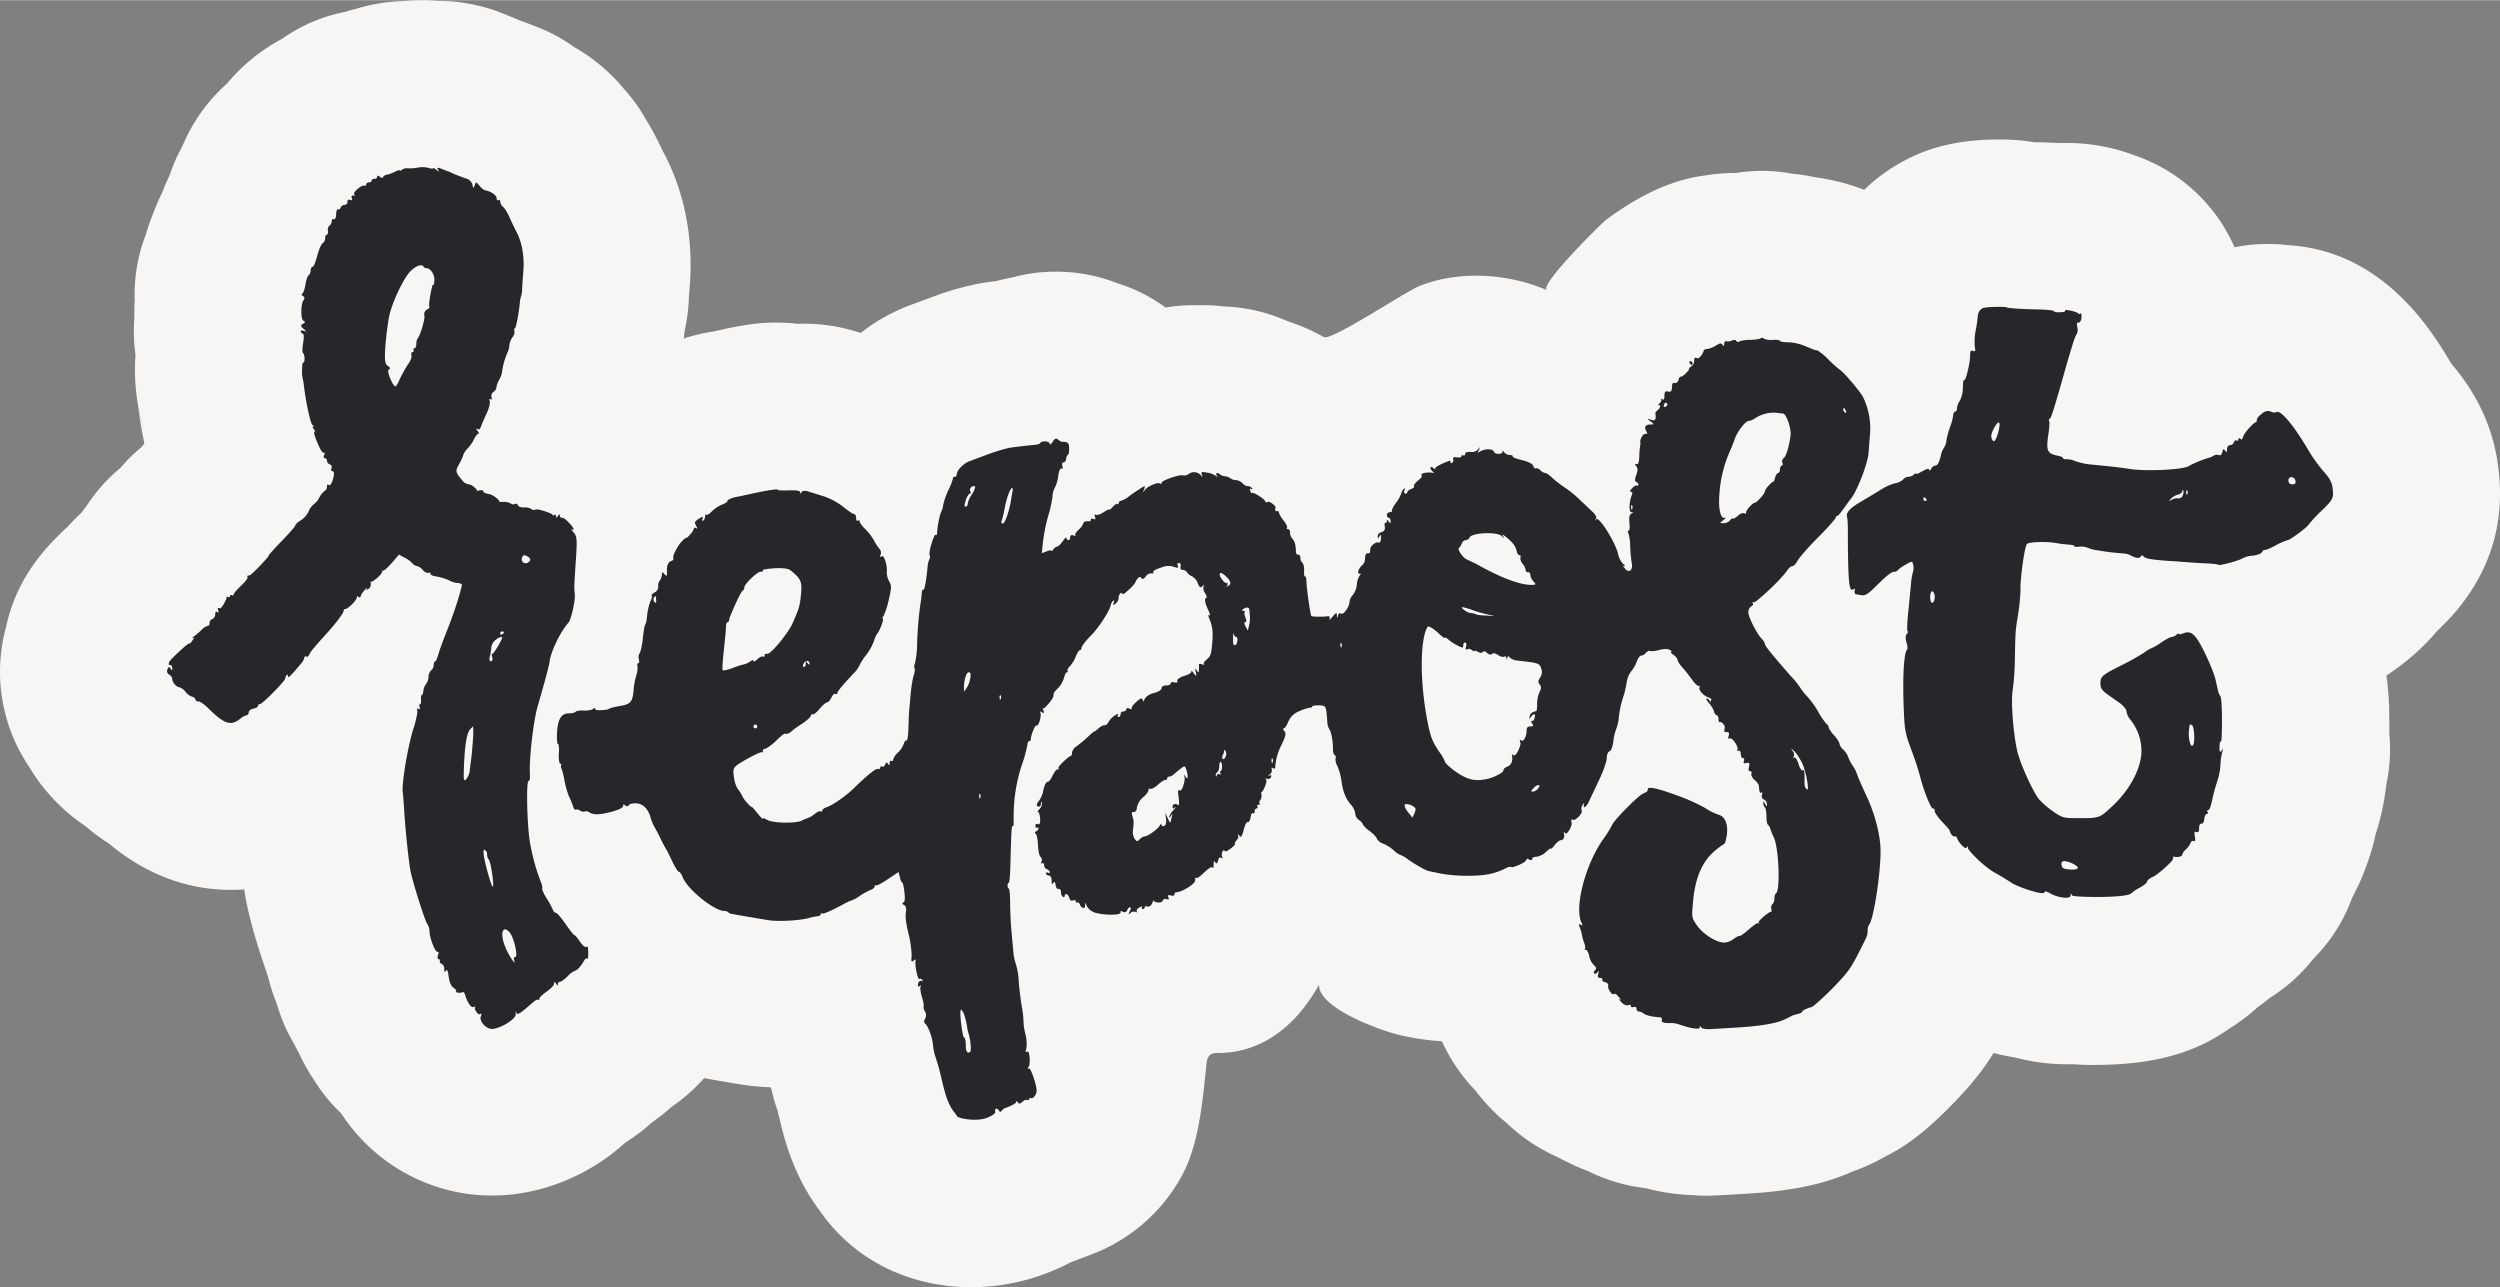 <svg xmlns="http://www.w3.org/2000/svg" width="1066.5" height="549.2" viewBox="0.001 -0.002 1066.441 549.002" style=""><rect x="0.001" y="-0.002" width="1066.441" height="549.002" fill="#808080" stroke="none"/><g><title>sm46_273036946</title><g data-name="Layer 2"><path d="M1066.4 208.1c-.6-20.2-7.4-37.5-20.7-53-8-13.5-28.8-48.3-69.8-50.6a60.6 60.6 0 0 0-8.5-.5 68.7 68.7 0 0 0-14.2 1.4 71.9 71.9 0 0 0-42.6-39.2 81.5 81.5 0 0 0-28.9-5.3h-4.2l-6.6-.3h-3.1l-4.7-.7c-3.2-.3-6.5-.5-10.1-.5-20.3 0-32.1 4.7-39.2 8.3a74.7 74.7 0 0 0-18.6 13.2 89.3 89.3 0 0 0-21.1-5.4 78.3 78.3 0 0 0-9.7-1.5 68.5 68.5 0 0 0-12.8-1.2 69.2 69.2 0 0 0-11.1.9h-.7a77.8 77.8 0 0 0-12.7 1.1c-15.4 2-29.1 9.5-41.5 18.5-2.5 1.8-29.5 28.7-25.7 30.4-16.6-7.2-37.8-8.6-54.8-1.6-5.6 2.3-37.1 23.2-40.2 21.6h-.2a80.2 80.2 0 0 0-14.7-6.5l-1.8-.7a72.6 72.6 0 0 0-26.6-5.9 67.8 67.8 0 0 0-8.4-.5h-3.8a70.9 70.9 0 0 0-12.2 1 68.7 68.7 0 0 0-20.4-10.3 71.5 71.5 0 0 0-26.3-5 69.8 69.8 0 0 0-18.8 2.5c-2.1.4-4.2.8-6.3 1.4l-6.8 1a121.1 121.1 0 0 0-21.4 6.1l-7.9 2.9a79.2 79.2 0 0 0-22.1 12.2l-1.5-.4a75.3 75.3 0 0 0-22.4-3.5h-3.5a81.1 81.1 0 0 0-8.6-.5c-8.2 0-15.3 1.2-26.3 3.7l-1.8.3a82.5 82.5 0 0 0-11.4 2.8c.1-1.2.3-2.4.4-3.5a76.8 76.8 0 0 0 1.8-15c.1-.8.2-2 .3-3.5 1.7-20.4-2.1-40.1-10.9-56.9a25.9 25.9 0 0 1-1.3-2.5 101.9 101.9 0 0 0-6.4-11.9 70 70 0 0 0-9.3-13 76.5 76.5 0 0 0-21.2-17.9 71.7 71.7 0 0 0-17.4-9.2q-3.1-1.3-6.3-2.4c-1.7-.8-3.3-1.4-4.9-2l-.4-.2a75.1 75.1 0 0 0-29.1-6q-3.3-.3-6.6-.3a81.2 81.2 0 0 0-8.6.4 74.1 74.1 0 0 0-20 3.3 33.1 33.1 0 0 0-4.2 1.2 70 70 0 0 0-27.3 11.6 78 78 0 0 0-23.4 19 73.8 73.8 0 0 0-18.6 25.6l-.8 1.8a64.6 64.6 0 0 0-5 11.4c-1.1 2.4-2.2 4.9-3.2 7.5a91 91 0 0 0-3.7 8.5 92.2 92.2 0 0 0-3.4 9.7 71.4 71.4 0 0 0-4.8 25.2 16.2 16.2 0 0 0 .1 2.2c-.2 2.6-.2 5-.2 7.2v.7c0 .6-.1 1.2-.1 1.8s-.1 2.8-.1 4.2a65.9 65.9 0 0 0 .7 9.9 88.4 88.4 0 0 0 3.9 33.1 73.2 73.2 0 0 1-2.8-10.8c.7 5.3 1.7 10.8 2.7 15.6l-1.4 1.7a65.7 65.7 0 0 0-8.8 8.7 71 71 0 0 0-10.5 10.7c-1.2 1.6-2.4 3.1-3.5 4.8s-1.9 2.5-2.8 3.8a66.7 66.7 0 0 0-5.9 6c-.9.7-1.6 1.5-2.2 2-9 8.7-19.7 21.1-23.9 40.5a72.2 72.2 0 0 0 9.9 59.8 72.5 72.5 0 0 0 8.8 12A74.8 74.8 0 0 0 36 352l.8.6a74.4 74.4 0 0 0 9.6 7.1c10.1 8.5 27.7 19.8 52 19.8 1.8 0 3.7 0 5.8-.2.3 1.8.5 3.5.8 4.9s1.5 8.2 5.8 21.8c1.1 3.3 2.2 6.7 3.5 10.4a86.7 86.7 0 0 0 3.6 11.3l.3.8a71.9 71.9 0 0 0 7.2 16.6c.6 1.2 1.2 2.4 1.9 3.6a79.5 79.5 0 0 0 6.6 11.8 68.8 68.8 0 0 0 11.5 14.2l.5.7a77 77 0 0 0 52.2 33.6 78.5 78.5 0 0 0 11.9.9c20.3 0 40.9-8.3 56.2-22.1l1-.8a73.1 73.1 0 0 0 10.8-8.2 79.6 79.6 0 0 0 7.3-5.7l1-.9a74.4 74.4 0 0 0 14-12.3h.8c2.6.6 6.5 1.2 9.4 1.7l4.2.7a100.5 100.5 0 0 0 14 1.4l.4.9a70.1 70.1 0 0 0 2.6 9.1 28.3 28.3 0 0 0 .7 2.8c2.5 11.1 6.7 25.6 17 39.5l.3.4c14.3 20.7 37.8 32.6 64.6 32.6a89.7 89.7 0 0 0 35.2-7.2 79.4 79.4 0 0 0 7.2-3.4l6.6-2.5 2.1-.8a73.4 73.4 0 0 0 39-34.1c7.2-13.4 8.7-32.5 10.3-47.4a6.3 6.3 0 0 1 1.3-3.6 6 6 0 0 1 3.9-.9c19.6-.2 33.8-12.9 42.8-29.2-.6 9.8 25.5 19.5 35 21.7a110.5 110.5 0 0 0 17.4 2.5 74.3 74.3 0 0 0 14.2 20.9 79.8 79.8 0 0 0 13.3 13.9 76.5 76.5 0 0 0 21.8 14.6c1.6.9 3.3 1.7 5 2.5a73.2 73.2 0 0 0 8.1 3.5 73.7 73.7 0 0 0 24.7 7.3 86.1 86.1 0 0 0 19.6 2.9c2.3.2 4.5.3 6.9.3l6.8-.3 9.9-.6c18.7-1.1 32.8-4 45-9.5a81.2 81.2 0 0 0 13.7-6.3c9.7-4.7 18.8-12 29.7-23.3 7.7-8.1 12.4-14 16.6-20.9a93.7 93.7 0 0 0 9.2 1.9 83.8 83.8 0 0 0 21.6 2.9h3.3q3.9.3 8.1.3c17.7 0 39.4-2 57.9-15.2a83.6 83.6 0 0 0 12.4-9.3c1.7-1.2 3.4-2.5 5.2-4a73.3 73.3 0 0 0 18.5-16.5c1.6-1.7 3.2-3.4 4.7-5.2a70.9 70.9 0 0 0 12-21c.4-.8.9-1.6 1.2-2.4a77.3 77.3 0 0 0 4.7-10.7 94.5 94.5 0 0 0 4.2-14.2 106.6 106.6 0 0 0 4.6-21.5 70.2 70.2 0 0 0 1.2-21.6c.1-2.8 0-5.4 0-7.6a126.7 126.7 0 0 0-1.2-16.9c2.3-1.5 4.1-2.9 5.5-3.9a95.9 95.9 0 0 0 16.1-15.1.8.8 0 0 0 .4-.4c6.8-6.5 27.5-26.7 26.4-60.6zM335.8 374.9h-1.1V369c.6-1.6 1.1-3.1 1.6-4.7 2.5.7 5.1 1.3 7.6 1.8a75.5 75.5 0 0 0-8.1 8.8zm102.8-70l-1.5 1.4-.7-.6 1.5-3.2.4-.8 1.7-.2c-.5 1.1-.9 2.3-1.4 3.4zm1.6-3.8l-1.7.2.9-1.7.7.7a6.4 6.4 0 0 1 .2.7.1.1 0 0 0-.1.1zm1.3-93.6a16.3 16.3 0 0 0-1.1-2.3 71 71 0 0 0-4.6-8.6l6-3.6a70.2 70.2 0 0 0-.3 14.5zm3 49.6h-.6c.2-.9.5-1.8.7-2.7v-.2a26.4 26.4 0 0 0-.1 2.9zm2-12.6a2.2 2.2 0 0 0 .1-.8h.2zm.3-1.2h-.2a2.8 2.8 0 0 0 .1-.9l.4-.2zm73-8.7c0-1.2 0-2.4-.1-3.5.1 1.2.3 2.5.5 3.7zm90.5 112zm4.4 7.6a50.2 50.2 0 0 0-3.8 6.3l-2.8-2.2a64.1 64.1 0 0 0 3.2-7.8l2.8-3 1.1.2 3.3.7h.1z" fill="#f7f6f4"></path><g fill="#27272b"><path d="M178.3 71.4a18 18 0 0 1-4.3.3 3.6 3.6 0 0 0-2.5.6c-.6.5-1 .6-1 .3s-.9 0-1.8.5a21.1 21.1 0 0 1-3.4 1.3 2.6 2.6 0 0 0-1.9 1c-.2.6-.6.5-1.4-.1s-1.1-.6-1.1 0-.5.9-1.2.9-1.2.3-1.2.8-.5.7-1.2.7a1.1 1.1 0 0 0-1.1.9c0 .5-.5.7-1.2.5s-4.7 2.9-3.9 3.7.1.5-.5.5-.8.5-.5 1.2.1 1-.7.7-1.2 0-1.2.8a1.2 1.2 0 0 1-1.2 1.3 1.9 1.9 0 0 0-1.7 1.2c-.2.6-.8 1-1.1.7s-.8.7-.8 2-.3 2.4-1 2.2-.9.4-.9 1a2.4 2.4 0 0 1-1 1.8 2.3 2.3 0 0 0-.6 2.2c.1.9-.1 1.6-.5 1.6s-.7.7-.7 1.5a2.6 2.6 0 0 1-1.1 2.2c-.6.4-1.6 2.8-2.3 5.4s-1.5 4.7-1.9 4.6-.8.6-.9 1.6a2.9 2.9 0 0 1-.9 2.1c-.4.3-1 2-1.3 3.9s-.9 3.6-1.3 3.8-.4.7.2 1.1a1 1 0 0 1 .3 1.7c-1.2 1.5-1.3 8.1-.1 8.8s.6.9-.3 1.4-.9 1 .4 2.1 1.3 1.3.2.9-1.4-.2-1.4.2a1.1 1.1 0 0 0 .8.9c.6.2.6 1.6.2 4.1s-.4 4 0 4.2a3.9 3.9 0 0 1 .6 2.4c0 1.1-.2 1.8-.6 1.6s-.7 5.3-.2 6.7a24.9 24.9 0 0 1 .5 2.9c1 8.3 2.9 16.6 3.7 17.1s.7.6.3.6-.3.5.3 1.2.5 1.2.1 1.4 2.8 8.6 3.9 8.6.5.5.3 1.2-.1 1.2.4 1.2.9.4.9 1.1a1.7 1.7 0 0 0 1.2 1.5 1.2 1.2 0 0 1 .7 1.7c-.3.7-.1 1.2.4 1.2s.8.8.6 1.8c-.5 2.8-1.4 4.6-2.2 4.1s-.7.2-.7.8a2.3 2.3 0 0 1-1.1 1.8 8.4 8.4 0 0 0-2.1 2.6 8.3 8.3 0 0 1-2.4 3 7.4 7.4 0 0 0-2.3 3.2 9.6 9.6 0 0 1-3.3 3.7c-1.3.7-2.3 1.7-2.3 2.1s-2.7 3.5-5.9 6.8-5.7 6-5.5 6.2-7.3 8.4-8.3 8.4-.9.3-.7.7-1 2-2.7 3.6-3.2 3.3-3.2 3.7-.3.7-.8.4a.5.5 0 0 0-.8.4c0 .4-.3.6-.7.4s-.8-.3-.7.1-2.1 5.1-3 4.7-.9.1-.6.9.2 1.1-.4.7-.9 0-.9 1a2.2 2.2 0 0 1-1.2 2 1.7 1.7 0 0 0-1.2 1.6c0 .8-.3 1.3-.8 1.3a6.1 6.1 0 0 0-2.7 1.8 35.4 35.4 0 0 1-3.3 2.8c-.8.5-1.1.8-.5.5s.9-.2 0 1.1-1.2 1.5-1.5 1.3-8.2 6.9-8.5 8.1.2 1.1.6 1.1.8.6.8 1.4-.1 1.2-.7.2-.9-.9-1.4.3a1.7 1.7 0 0 0 .8 2.2 2.7 2.7 0 0 1 1.3 1.9c0 1.4 1.8 3.5 3.1 3.5a5.6 5.6 0 0 1 2.6 2 6.2 6.2 0 0 0 2.7 2 1.8 1.8 0 0 1 1.5 1.2c.2.7.8 1 1.2.8s2.4 1.1 4.3 3c6.8 6.7 9.5 7.6 13.5 4.5a6.9 6.9 0 0 1 2.8-1.6c.5 0 .9-.5.9-1.2s.9-1.4 2-1.6 2-.8 2-1.2a.6.6 0 0 1 .7-.7c1.1 0 10.7-9.7 10.9-11s1.1-2.3 1.1-1 1.5-.4 5.7-5.4a6 6 0 0 0 1.4-2.6c0-.4.4-.6.8-.3s1-.2 1.3-1 1.4-2.3 7.1-8.6c3.9-4.2 7.5-9 7.5-9.9a.7.7 0 0 1 .8-.8c1 0 4.8-3.8 4.8-4.8s.3-.6.8-.3.8.2.8-.2a7.3 7.3 0 0 1 1.6-2.6c1-1.1 1.4-1.5 1.1-.8s-.5 1 .7.1a2.4 2.4 0 0 0 1-2.3c-.3-.6-.2-.9.2-.7s4.9-3.3 4.6-4.5-.1-.6.1-.2 2-1 3.8-3.1l3.3-3.8 2.4 1.3a11.3 11.3 0 0 1 3.3 2.4 3.3 3.3 0 0 0 2.1 1.2 5.1 5.1 0 0 1 2.4 1.7 3.1 3.1 0 0 0 2.6 1.2c.5-.3.8-.1.6.3s.8 1 2.5 1.2a25.4 25.4 0 0 1 5.3 1.6 9.8 9.8 0 0 0 3.7 1.2c.8 0 1.7.3 1.9.7s-2.2 9.3-6.2 19.3c-1.5 3.8-3.2 8.3-3.7 10.1s-1.1 3.3-1.4 3.3-.7.7-.7 1.7a3.2 3.2 0 0 1-1.2 2.3 3.8 3.8 0 0 0-1 2.7 6.1 6.1 0 0 1-1.1 3.1 5.4 5.4 0 0 0-1.1 2.8c-.1 1-.3 1.7-.6 1.7s-.5.9-.4 2-.1 2-.4 2-.5.5-.2 1.3.1 1.1-.5.7-.7-.1-.5.6-.4 3.9-1.5 7.4c-2.4 7.2-5.2 23.7-4.7 27.5.2 1.4.4 4.7.6 7.4.4 7.5 1.9 21.9 2.7 26.2s6.3 21.9 7.3 22.9a5.2 5.2 0 0 1 .8 2.8c0 2.6 2.3 8.8 3.3 8.8s.5.8.3 1.6-.2 1.6.3 1.6.7.3.5.7a1 1 0 0 0 .7 1.2 2.3 2.3 0 0 1 1.2 2.3c0 1.3.2 1.5.7.7s.9.1 1.2 2.6 1.2 4.1 2.1 4.7 1.4 1.3 1 1.6 1.6.8 2.7.3 1.1 1.4 2 3.3 1.9 3.3 2.7 3 1-.2.7.3 1.2 3.3 2.2 2.7.5.3.2 1.4 1.4 4.4 4.4 4.9 11.3-4.2 10.6-6.6c-.3-.9-.2-1 .3-.2s.9.9 6.7-4.2c1.2-1.1 2.3-1.7 2.6-1.4s.5 0 .5-.5 1.4-1.8 3.1-3 3.2-2.7 3.2-3.4.1-1.1.8 0 .8.8.8.2a.9.9 0 0 1 .9-1c.5 0 1.9-1 3.1-2.2a9.8 9.8 0 0 1 3.1-2.4c1.1-.3 2.4-1.6 3.7-3.8s1.3-1.5 1.7-1.4.6-1.2.3-4.8c-.1-.4-.4-.4-.8-.2s-1.6-.8-2.6-2.3-2.1-2.8-2.4-2.8-2-2.2-3.8-4.8-3.6-4.7-4.1-4.7-1-.6-1.3-1.4a39.2 39.2 0 0 0-2.7-4.9c-1.2-1.9-2-3.8-1.8-4.2s-.2-1.8-.8-3.2a88.6 88.6 0 0 1-4.5-16.8c-1.1-6.6-1.6-25-.6-25.6s.6-2.3.6-4.6c-.1-6.8 1.6-21.2 3.3-27.2 2.9-10 4.9-17.4 5.1-19 .5-4.5 4.7-13.1 8.1-16.9 1.1-1.2 3-9.4 2.7-12.1s-.3-3 .3-12.3c.8-11.4.7-12.3-.9-14.2s-1-1.3-.4-1 1-.4-1.3-2.8-2.7-2.3-3.2-2.3a.9.9 0 0 1-.9-1c0-.7-.3-.6-.8.2s-.8.9-.8.2-.4-.9-.8-.6-.8.2-.8-.2-6.3-2.7-7.2-2.1a1.6 1.6 0 0 1-1.8-.3 5.3 5.3 0 0 0-3.1-.6c-1.2 0-2.4-.4-2.6-1a.8.8 0 0 0-1.2-.5 1.7 1.7 0 0 1-1.8-.2 6.2 6.2 0 0 0-3.1-.7c-1.2.1-2 0-1.8-.2s-2-2.6-4.3-3.1-2.5-.8-2.5-1.2-.7-.6-1.6-.4-1.5.3-1.2 0-2.1-2.6-3.6-2.6a4.3 4.3 0 0 1-2.4-1.4c-3.3-4.1-3.3-4-1.4-7.5a19.6 19.6 0 0 0 1.8-4.1 9.3 9.3 0 0 1 1.8-2.4 16.6 16.6 0 0 0 2.7-4c.6-1.2 1.3-2.1 1.7-2.1s.3-.6-.3-1.3-.8-1.2-.1-.8 1.2.1 1.5-.8 1.3-3.3 2.4-5.6 1.7-4.8 1.4-5.5-.2-1.1.4-.8.7.1.4-.7a2.1 2.1 0 0 1 .8-2.4c.7-.5 1.3-1.3 1.2-1.7a9.5 9.5 0 0 1 1.1-3.2 10.3 10.3 0 0 0 1.4-3.9 30.5 30.5 0 0 1 2.5-8.5 8.8 8.8 0 0 0 .6-2.8 7.4 7.4 0 0 1 1.3-3.2 3.6 3.6 0 0 0 .8-3c-.2-.6-.1-.9.2-.7s1.6-5.1 2.2-11.5a11.4 11.4 0 0 1 .5-2.4 9.3 9.3 0 0 0 .4-2.4c0-.6.2-4 .5-7.6.6-6.7-.5-13-3-17.6-.6-1.2-1.9-3.8-2.8-5.9s-2.2-4.1-2.9-4.6a3.3 3.3 0 0 1-1.1-2.1c0-.7-.4-1-.8-.7s-.8-.2-.8-1.1-2.4-2.8-5-3.1a7.5 7.5 0 0 1-2.2-1.9c-1.5-1.8-1.5-1.8-2.1-.3s-.6 1.5-1-.3a3.9 3.9 0 0 0-2.9-2.6l-4.3-1.6-2.4-1.1-2.6-1c-2.8-1.1-3.1-1.1-2.4.1s.2.7-.8-.1-1.3-.8-1.3-.6-.9.2-1.8-.1a10.2 10.2 0 0 0-4.7-.2zm3.6 42.9c1.7 0 3.5 2.7 3.4 5s-.4 2.2-.7 2.2-1.8 7.7-1.5 8.9-.5 1.2-1.2 1.7a2.3 2.3 0 0 0-.9 2.3c.5 1.2-1.7 8.6-2.8 9.8a4.4 4.4 0 0 0-.6 2.4c0 1-.4 1.9-.8 1.9s-.7.3-.4.8a.5.5 0 0 1-.4.8c-.5 0-.7.6-.5 1.3s-.2 2.3-1.3 3.7a52.2 52.2 0 0 0-3.6 6.4c-1.7 3.7-1.9 3.8-2.9 2.3s-2.8-5.7-1.8-6.3.3-.9-.6-1.6-1.4-1.9-.9-8.4c.3-4 1-9.5 1.5-12.1 1-5.8 6.3-17 9.2-19.8s5.1-3 5.6-1.9a1.3 1.3 0 0 0 1.2.6zm43.3 123.1c1.3.8 1.3 1.7 0 2.5a1.7 1.7 0 0 1-2.5-2.1c.5-1.3 1-1.3 2.5-.4zM215 269.6c0 .2-.4.6-.8.9s-.8.1-.8-.4a.7.7 0 0 1 .8-.8c.4 0 .8.1.8.3zm-.8 2.4c0 .8-3.6 6.8-4.1 6.8s-.4.7-.1 1.6 0 1.6-.6 1.6-.8-.7-.4-2.2.5-3 .6-3.9a5 5 0 0 1 1.8-3c1.5-1.2 2.8-1.6 2.8-.9zm-12.4 42.8c-.2 2.7-.5 6.4-.7 8.1s-.6 4.3-.7 5.7a7.8 7.8 0 0 1-1.5 3.7c-1.1 1-1.2.5-1-5.3.4-9.4 1.2-14.3 2.6-15.9a13.7 13.7 0 0 1 1.3-1.3 34.9 34.9 0 0 1 0 5zm6 49.7a3.3 3.3 0 0 0 .7 2.1c.9.9 2.4 11.5 1.7 11.5s-3.8-11.6-3.9-14 .3-1.7.8-1.4a2.2 2.2 0 0 1 .7 1.8zm9.7 33.3c1.7 2 3.5 9.9 2.4 10.3s-.7.9-.5 1.7c.7 2.3-2.4-2.3-3.8-5.8-2.5-5.9-1.2-9.9 1.9-6.2z"></path><path d="M845.7 131.4a4 4 0 0 0-2 3.2 64.6 64.6 0 0 1-1 6.7 26.3 26.3 0 0 0-.3 6.6c.4 1.7.2 2.1-.8 1.7s-1.2.1-1.2 2.4-1.7 10-2.4 10-.6 1.6-.7 3.6a11.7 11.7 0 0 1-1.3 5.3 6.7 6.7 0 0 0-1.2 3.2c0 .8-.4 1.4-.8 1.4s-.8.7-.8 1.5a21.1 21.1 0 0 1-1.3 4.9 40.4 40.4 0 0 0-1.6 5.8 6.4 6.4 0 0 1-1.1 3.3 8.2 8.2 0 0 0-1.1 2.5c-.8 3.5-1.5 5-2.5 5a2.4 2.4 0 0 0-1.8 1.4c-.5.8-.9 1-.9.4s-.9-.5-2.8.6-2.8 1.4-2.8 1.1-.4-.2-.9.4a3.9 3.9 0 0 1-2.3.9 3.1 3.1 0 0 0-2.3 1.2 7.1 7.1 0 0 1-3.5 1.6 19.8 19.8 0 0 0-5.3 2.3l-4.1 2.5-5.7 3.4c-4.1 2.4-5.8 4.4-5.3 6.1s.3 7.1.4 14.7c.2 13.7.6 17.1 2.1 16.3s.7 0 .7.7.2 1.3.6 1.3l2.4.4c1.3.3 2.7-.5 4.9-2.6 5.5-5.5 7.8-7.4 9-7.4a1.9 1.9 0 0 0 1.5-.6 12.2 12.2 0 0 1 3.2-2.3c2.9-1.7 3-1.7 3.4-.2a6.2 6.2 0 0 1-.1 3.3 23.2 23.2 0 0 0-.7 3.8l-1.1 11.4c-.6 5.2-.8 9.6-.5 9.9s.1.8-.4 1.4-.5 1.8 0 3.6.5 2.8.1 3.1-1.9 4.1-1.4 22.3c.4 11.7.5 12.6 3.3 20.2a128.3 128.3 0 0 1 4 12.3c1.4 5.5 4.4 12.8 5.2 12.8s.8.5.8 1.1 1.3 2.6 3.1 4.5 3.1 3.4 3.2 3.6c.5 1.7 1.2 2.7 2.1 2.7s1.1.3 1.1.7a9.5 9.5 0 0 0 1.9 2.9c1.3 1.4 2 1.7 2.3 1s.4-.3.5.5 6.7 7.9 12 10.7c2 1.1 4.9 2.9 6.4 3.9 3.4 2.2 13.7 5.4 14.1 4.3s1.6-.2 3.3.7c3.6 1.7 8 2 8 .5s.1-.8.6 0 23.4 1.2 25.2-.9a20.4 20.4 0 0 1 3.8-2.5c1.6-.9 3-2 3-2.5s1.1-1.5 2.6-2.1 8.5-6.5 8.5-7.8.5-.7 1-.6 2.9-.1 2.9-1a4.3 4.3 0 0 1 1.5-2.2 8.2 8.2 0 0 0 2-2.7c.3-.8.9-1.2 1.4-.9s.8-.1.5-1.9-.3-2.3.6-2 1.2-.1 1.2-1.6.4-2 1-1.9 1.1-.8 1.2-2 .6-2.2 1.1-2.2.6-.3.3-.8-.2-.8.3-.8 1.2-2 1.7-4.5a75.4 75.4 0 0 1 2.1-7.7 27.1 27.1 0 0 0 1.4-7.2 27.2 27.2 0 0 1 .8-5.6c.5-1.3.4-1.3-.3-.4s-.9.7-.9-1.4.3-2.6.7-2.6.6-17.7-.3-19.1-.8-1.3-2-6.7c-.4-2.2-2.5-7.4-4.6-11.7-4-8.2-5.8-9.9-9.3-8.5-1.1.4-1.9.5-1.9.2s-.4-.2-1 .4a3.3 3.3 0 0 1-1.9.9c-.6 0-2.7 1.1-4.6 2.4a21.6 21.6 0 0 1-4.1 2.4 12.7 12.7 0 0 0-3 1.8 103.2 103.2 0 0 1-10 5.6c-8.2 4.1-8.8 4.7-8.8 7.7s1.6 3.6 7.8 8c1.9 1.3 3.3 3 3.3 3.8a7.1 7.1 0 0 0 1.5 3.4 21.4 21.4 0 0 1 4.9 13.5c0 7.3-4.9 16.6-12.3 23.5-5.8 5.4-5.5 5.3-16.3 5.2-4.5 0-5.5-.3-9.3-3a34.1 34.1 0 0 1-6.1-5.4c-2.3-3.2-6.6-12.3-8.5-18.4s-3.4-22.8-2.4-28a113.1 113.1 0 0 0 .9-13.3c.2-10.3.2-11.7 1.1-17.1a91.6 91.6 0 0 0 1.3-11.9c-.2-5.2 1.8-19.1 2.8-19.9s8.2-1.1 12.6-.3a38 38 0 0 0 5 .6c1.4.1 2.6.4 2.6.7s1 .4 2.1.2a8.1 8.1 0 0 1 3.6.5 15.4 15.4 0 0 0 4.4 1.1 101.5 101.5 0 0 0 10.8 1.3 7.7 7.7 0 0 1 3.2.9c2.3 1.2 3.6 1.3 4.2.4s.9-.3 1.6.3 3.2 1.2 13.8 1.8l5.1.4 6.2.4c3.4.1 6.4.4 6.6.7s7.9-1.5 10.3-2.9a10.1 10.1 0 0 1 3.6-1c1.1-.1 2-.2 2.1-.4l1.1-.2a3.7 3.7 0 0 0 1.6-1.3c.4-.6.7-.9.7-.6s2-.4 4.6-1.8a28.3 28.3 0 0 1 5.4-2.4c1 0 8.5-5.6 9-6.7a55.8 55.8 0 0 1 5.4-5.8c4.3-4.1 5-5.3 4.9-7.5-.1-4.1-.9-5.8-4.1-9.4a63.2 63.2 0 0 1-6.6-9.3c-6.4-10.8-12-17.3-13.6-15.8a3.2 3.2 0 0 1-2.2-.3c-1.4-.5-2.4-.3-3.9.9s-2.1 2.1-2.1 2.7-.2 1.1-.6 1-4.5 4-5.2 6-.9 1.2-1.3.9-.8-.1-.8.4-.3.7-.7.4-.9.2-1.2.8a1.7 1.7 0 0 1-1.6 1.2c-.8 0-1.3.8-1.3 1.8s-.1 1.5-.8.6-.9-.9-1.2.5-1 1.6-1.6 1.3a2.6 2.6 0 0 0-2.1.3 8.6 8.6 0 0 1-1.4.7 47.8 47.8 0 0 0-9.2 3.7c-2.2 1.6-18.6 2.4-25.6 1.2-3.3-.5-6.4-.9-15.8-1.8a29 29 0 0 1-6.8-1.4 10.4 10.4 0 0 0-4-.9c-.8.1-1.4-.1-1.4-.4s-1-.9-2.4-1.1c-4.3-.9-4.9-2-4-8.5.5-3.2.7-6 .4-6.3a.7.7 0 0 1 .3-1c.6-.2 2.1-5.2 6.1-19.3 3.2-11.3 4.6-15.8 5.4-16.8a4.5 4.5 0 0 0 .2-3.1c-.3-1.3-.1-1.9.5-1.8s1.2-.7 1.3-2 0-2.1-.5-1.8-.9.2-1-.2-5.5-1.9-5.5-1.1-1 .6-2.4.7-2.4-.2-2.4-.5-3.1-.6-6.9-.7c-7.2-.1-13.3-.6-13.3-.9s-8.8-.3-10.2.4zm6.6 53.3c-1.1 3.7-2 4.4-2.8 2-.3-.9.3-2.8 1.3-4.5 2.1-3.6 2.8-2.3 1.5 2.5zm126.9 20.4c.2 1-.2 1.4-1.3 1.4a1.5 1.5 0 0 1-1.7-1.7c0-2 2.7-1.7 3 .3zm-48 5.9a1.9 1.9 0 0 1-2.1 1.5 4.5 4.5 0 0 0-2.9.7c-1 .7-1.1.6-.2-.5a7.5 7.5 0 0 1 3-1.8c1-.2 1.9-.9 1.9-1.4s.2-.7.4-.5a2.8 2.8 0 0 1-.1 2zm1.9-.4c-.3.7-.4.5-.5-.5s.2-1.2.4-1a1.6 1.6 0 0 1 .1 1.5zm-111.4 2.2c.3.5.1.8-.4.8a.7.7 0 0 1-.8-.8c0-.4.1-.8.3-.8s.6.4.9.8zm3.6 41.8c0 2.3-1.4 3.4-1.8 1.4s.2-4.3 1-3.8a3.4 3.4 0 0 1 .8 2.4zm110.7 59c.1 2.7-.2 4.3-.9 4.5s-2.1-3.8-1-9c0-.2.4-.1.9.1s.9 2.1 1 4.4zm-52.3 54.5c3.8 1.7 3.5 3-.7 2.7-2.7-.2-3.4-.5-3.6-2s.5-2.2 4.3-.7z"></path><path d="M751.1 144.2c-.2.3-2.2.6-4.3.7a14.6 14.6 0 0 0-4.7.6 1 1 0 0 1-1.5-.2c-.3-.5-1-.5-1.8-.1a3.9 3.9 0 0 1-2.3.3c-.6-.2-1 .3-1 1.1s-.2 1.2-.7.4-1.1-.8-2.8.3a10.6 10.6 0 0 1-3.7 1.5c-.9 0-1.6.4-1.6.9s-1.7 3.5-2.8 3-1.2.1-1.2 1.2a3.1 3.1 0 0 1-1.3 2.4c-.8.5-1.2.9-.9.9s-.2.8-1.2 1.8-2 1.8-2.3 1.6-.8.5-1 1.4-1 1.5-1.6 1.3a.8.8 0 0 0-1.1.7 15 15 0 0 1-.2 2.2c-.1.7-.7 1-1.6.7s-1.5.1-1.5 1.8-.3 1.9-1 1.5-.7-.2-.4.1 0 1.1-.8 1.8-.9.9-.3.6 1.2.8-.2 2-1.2 1.4-1.1 1.9c.3 2.4-.2 3-1.9 2.4s-1.8-.5-.2.7 1.6 1.3-.1 1.3-2.8.8-1.9 2.5.6 1.5-.3 1.5-2.3 2.2-2.1 3.7a2 2 0 0 1 0 1.1 30 30 0 0 0-.4 4.4c-.1 2.8-.4 3.9-1.2 3.7s-.8 0-.1.9.7 1.7 0 3.7-.7 2.8 0 3a1.4 1.4 0 0 1 .9 1.1c0 .5-.2.6-.6.4s-1.3.4-2.1 1.2-1.1 1.5-.5 1.5.8.4.4 1.4c-1.2 2.9-1.3 7.3-.2 7.3s.8.1-.1.7-.9 1.8-.7 4 0 3.2-.4 3.2-.4.5-.1 1a20.1 20.1 0 0 1 .8 5.6 56.4 56.4 0 0 0 .7 7.4c.5 2.8-1.2 4.2-2.8 2.3s-.6-1.2-.3-1.2.1-.4-.6-.9a8.6 8.6 0 0 1-2.2-4.5c-1.4-5.2-8-15.7-9.2-14.6s-.4.1-.1-.3-.4-1.8-1.5-2.8l-5.4-5.1a43.3 43.3 0 0 0-6.5-5.3 48.9 48.9 0 0 1-5.3-4.1c-1.2-1.2-2.5-2.1-3-2.1a3.8 3.8 0 0 1-2.1-1.2c-.7-.7-1.5-1-1.9-.8s-.9-.2-1.1-1-1.9-1.8-4.8-2.5-4.2-1.3-4-1.6-.4-.6-1.4-.6a3.4 3.4 0 0 1-2.3-1.2c-.5-.8-.7-.8-.7 0s-3.1 1.2-3.6-.2-4-1.3-5.9-.1-.7.1-.4-.9.4-1.3-.4-.1a3.4 3.4 0 0 1-3.2 1.2q-2.4-.1-2.4.9c0 .5-.4.8-.8.6s-.8-.2-.8.3-.8.7-1.9.5-1.9 0-1.6.8a1.4 1.4 0 0 1-.4 1.5c-.5.3-.8.2-.7-.1s-.1-.7-.5-.7-6 2.3-6 3.1-.6.2-1.2-.3-1.6.1-.2 1.5.6.9.2.8c-2.2-.4-5.2.2-4.7.9s-.5 1.6-1.6 2.5-1.9 2-1.6 2.3-.4.9-1.2 1.2-1.6.8-1.6 1.2a.9.9 0 0 1-.9.8c-.5 0-.7-.6-.4-1.4s.3-1.2-.3-.6a4.4 4.4 0 0 0-1.1 2 15.2 15.2 0 0 1-2.1 3.8c-1.1 1.4-1.9 3-1.8 3.4s-.3.7-1 .7a1.3 1.3 0 0 0-1.2 1.2c0 .6.4 1.2.8 1.2s.8.6.8 1.4-.1 1.2-.8.2-.8-.9-.8-.2-.3.9-.6.7-.5.4-.3 1.5 0 2.1-1.3 2.5a2 2 0 0 0-1.7 1.7c0 1.1.1 1.1.8.1s.7-.6.6.9-.5 2-1.2 1.7-3.4 1.2-3.4 3.1-.5 1.5-1.1 1.5-1.1.8-1.1 2.1a3.9 3.9 0 0 1-1.1 2.9c-1.5 1.2-2.5 3.7-1.4 3.7s.6.3.1 1a8.2 8.2 0 0 0-1.1 3.8 8.9 8.9 0 0 1-1.7 4.3 5.4 5.4 0 0 0-1.4 2.7c0 2.1-2.3 5.7-3.5 5.3s-1.2.1-1.5 1-.4 1.2-.4-.2-.3-1.4-1.8.4-1.5 1.5-1.3.8-.3-1.1-1-.9-6.4.3-6.8-.1-2-11.2-2.1-14.7c0-1.4-.3-2.4-.6-2.2s-.5-.9-.4-2.4-.3-3.1-.7-3.4a2.8 2.8 0 0 1-.9-2.1c0-.9-.5-1.5-1-1.4s-.9-.5-.9-1.2c0-2.7-.5-4.6-1.5-5.6a4 4 0 0 1-1-2.6c0-.9-.4-1.5-.9-1.5s-.7-.3-.4-.6-.4-1.7-1.5-3.1a10.1 10.1 0 0 1-2-3.5c0-.5-.3-.6-.8-.4s-1.1-.7-.6-1.4-2.6-3.1-3.3-2.6-1 0-1.4-.7-4.3-3.3-5.1-3.1-.7-.4-1-1-.2-1 .4-.7.7.2.4-.3a2.3 2.3 0 0 0-1.8-.9 3.1 3.1 0 0 1-2.2-1.2 5.3 5.3 0 0 0-2.8-1.4 4 4 0 0 1-2.5-.8 4.8 4.8 0 0 0-2.1-.8 4.6 4.6 0 0 1-2.3-.8c-.9-1-2-.7-1.4.4s.4.8-.5.1a9.9 9.9 0 0 0-3.7-1.3c-2.2-.4-2.5-.3-2.1.9s.1.9-.3.4a3.9 3.9 0 0 0-5.2-.8 3.3 3.3 0 0 1-2.7.7c-1.2-.5-9 2.2-9 3.1s-.5.4-1.1.2-4.4 1-5.9 2.8-.9 1-.4-.3.5-1.6-1.8-.1-3.5 2.3-4.9 3.4a10.1 10.1 0 0 1-3.4 1.8 1 1 0 0 0-.8.9c0 .5-.2.7-.5.4s-1.2.3-2 1.2-1.5 1.5-1.5 1.2-1 .2-2.4 1.1-2.7 1.4-3.3 1.1-.7-.1-.4.9.3 1.2-.6.9-1.2-.1-1.2.3a.6.6 0 0 1-.7.7c-1.4-.2-2.5.2-2.5 1a7.5 7.5 0 0 1-2 2.6c-1.1 1-1.7 2-1.4 2.4s-.1.3-.8 0-1.4-.1-1.4.8-.3 1.2-.8 1.2a.9.9 0 0 1-.8-1c0-.5-.6.1-1.5 1.4s-2 2.4-2.5 2.4a2.8 2.8 0 0 0-1.6 1.2c-.4.6-.7.9-.7.6s-.9-.3-2.1.2l-2.1.8.4-3.8a71 71 0 0 1 2.7-13.3 52.6 52.6 0 0 0 1.5-7.3 7.7 7.7 0 0 1 1-3.6 15.5 15.5 0 0 0 1.4-4.8c.3-2.3.9-3.6 1.4-3.3s.6-.1.4-1.1-.1-1.6.4-1.5 1.1-.7 1.2-1.6.6-1.8.9-1.8.9-4.7-.5-5.1a3.9 3.9 0 0 0-1.9-.3 2.5 2.5 0 0 1-1.7-.8c-1.1-.9-1.5-.8-2.5.7s-1.3 1.4-1.3.9-.9-1-2-1-2 .3-2 .6-.8.7-1.8.8-8 .8-11.7 1.4a80.4 80.4 0 0 0-8.3 2.5l-8.3 3.1c-2.7 1-5.6 3.9-5.6 5.8a.9.9 0 0 1-.8.9.7.7 0 0 0-.8.8 28.9 28.9 0 0 1-2.1 5.2 31.6 31.6 0 0 0-2.1 6.2 6.3 6.3 0 0 1-.7 2.5c-.6.9-1.7 6.2-1.8 8.5s-.4 1.5-.9 1.6-3 7.6-2.3 8.7a1.8 1.8 0 0 1-.1 1.6 9.2 9.2 0 0 0-.8 3c-.4 5.1-1.3 10.4-1.8 10.1s-.6.4-.7 1.4a38.7 38.7 0 0 1-.6 4.8 161.9 161.9 0 0 0-1.4 17.9 40.3 40.3 0 0 1-.9 7.3 2.7 2.7 0 0 0-.2 2.1c.3.4.1 1.7-.3 2.9s-1 4.6-1.3 7.8-.6 6.6-.7 7.7-.2 4.5-.3 7.4-.4 5.2-.8 5-.9.4-1.2 1.5a10.1 10.1 0 0 1-2.5 3.7 7 7 0 0 0-2 2.9c0 .6-.3.8-.8.6s-.7.1-.7.9-.2 1.2-.7.4-.8-.8-1.2.2-.9 1.1-1.3.9a.5.5 0 0 0-.8.4.6.6 0 0 1-.9.6c-.9-.3-4.2 2.3-9.8 7.7-3.5 3.6-9.7 7.9-12.3 8.7-.9.3-1.7.9-1.7 1.3s-.2.6-.7.4-1.6.3-2.7 1.2a9.6 9.6 0 0 1-3.1 1.8 12.8 12.8 0 0 0-2.2.9c-2 1.3-11.9 1.2-14.5-.1s-2.2-.9-2.2-.6-1-.8-2.4-2.5-2.3-2.8-2.3-2.5-2.8-2.2-4-4.6a15.8 15.8 0 0 0-2.1-3.3 12.8 12.8 0 0 1-1.5-4.8c-.5-3.3-.3-3.9 1.3-5.2s9.6-5.7 10.5-5.5.5-.2.5-.7a1 1 0 0 1 1-.8c.6 0 2.6-1.5 4.6-3.3a24.4 24.4 0 0 1 3.7-3.2c.6.4 1.8.1 2.8-.8a34 34 0 0 1 4.4-3.2c2-1.3 3.7-2.8 3.9-3.4s.7-1 1-.8 1.7-.9 2.9-2.4 2.7-2.7 3.2-2.7 1.3-1 1.8-2.1 1.3-1.8 1.7-1.5.8.1.8-.4 1.7-2.8 7-8.4a11.4 11.4 0 0 0 2.5-3.5 23.9 23.9 0 0 1 2.8-4.3 22.9 22.9 0 0 0 3.3-5.9 10.2 10.2 0 0 1 1.5-3.3c1.2-1.5 2.9-6.4 2.3-6.4s-.1-.4.3-1a34.9 34.9 0 0 0 2.2-6.8c1.2-5.3 1.3-6.1.2-8a7.8 7.8 0 0 1-1-4.1c.2-3-1.2-7.3-2.2-6.6s-.7 0-.4-.8a2.4 2.4 0 0 0-.5-2.3 19.2 19.2 0 0 1-2.3-3.5 23.4 23.4 0 0 0-3.7-4.9c-1.4-1.3-2.5-2.8-2.5-3.3s-.3-.7-.8-.4-.7-.3-.7-1.2-.4-1.6-.9-1.6-2.5-1.4-4.6-3.1a29 29 0 0 0-8.1-4.4l-6.7-2.1c-1.6-.5-2.5-.4-3 .3s-.6.7-.6 0-1.5-.9-4.8-.8-4.7 0-4.7-.3-3.5 0-11.5 1.8l-5.1 1.1c-2.3.3-4.9 1.3-4.9 1.9s-1.1 1.1-2.6 1.7a14.3 14.3 0 0 0-4.2 2.9c-1 1-1.9 1.6-2.2 1.3s-.5 0-.5.7a2.5 2.5 0 0 1-.8 1.8c-.5.3-.6-.1-.3-.9s.3-1.1-1.6.1-1.9 1.6-1.2 2.9.6 1.5 0 1.1-.9-.2-.9.2a6.4 6.4 0 0 1-1.6 2.5c-.9 1.1-1.6 1.7-1.6 1.4s-.9.5-2 1.6-3.9 5.6-3.6 6.9-.6 1.2-1.4 1.7-1.4 1.9-1.3 3.9 0 2.7-1 1.5-1-1-1.1-.4a5.7 5.7 0 0 1-1.1 3.3 3.7 3.7 0 0 0-.5 2.5 2.7 2.7 0 0 1-1.5 2.3c-1 .5-1.5 1.1-1.3 1.4s.1 1.1-.4 2.1-1.3 3.5-1.7 7.6a8.1 8.1 0 0 1-.7 2.8c-.3.4-.7 3.1-1 5.9s-.9 5.6-1.4 6.2a3.5 3.5 0 0 0-.3 2.5c.3 1 .2 1.7-.2 1.7s-.6.5-.4 1.1a7.8 7.8 0 0 1-.4 3.8 33.6 33.6 0 0 0-1.2 6.3c-.4 5.4-1.3 6.4-6.1 7.1-2.3.4-4.4 1-4.6 1.3s-5.7.9-5.7 0-.4-.4-1 0-2.3.7-4 .6-3.2.2-3.4.6a4.7 4.7 0 0 1-2.6.6c-3.5 0-4.9 2.3-5.3 8.3-.1 2.9.1 5.1.4 4.8s.6 1.6.4 4 .2 4.4.6 4.4.6.2.4.5-.2 1.1.2 1.8a28.9 28.9 0 0 1 1.2 4.9 36.9 36.9 0 0 0 1.9 6.7 32.8 32.8 0 0 1 1.9 4.7c.3.8.8 1.2 1.1 1s1-.1 1.6.3a2.4 2.4 0 0 0 2.1.5 2.1 2.1 0 0 1 1.8.2 4.4 4.4 0 0 0 2.3.9c3.3.5 12.3-2 12.3-3.4s.6-.4 1.2-.1 1.2.1 1.2-.3 1.3-.8 2.8-.8c3-.1 5.5 2.2 6.5 6a20.8 20.8 0 0 0 1.9 4.5c.8 1.3 2 3.7 2.7 5.2s1.7 3.3 2.1 3.9 1.6 3.1 2.7 5.4 2.3 4.2 2.7 4.2 1.2 1.1 1.7 2.5c2.2 5.2 13.4 14.2 17.7 14.2a2.5 2.5 0 0 1 1.7.6 2 2 0 0 0 1.1.6l3.3.6 5.9 1 6.5 1.1c3.9.7 12.9.3 17.3-.8a25.2 25.2 0 0 1 4.3-.9c.5-.1 1-.4 1-.8s.2-.6.6-.3 4.1-1.2 9.7-4.3a15.5 15.5 0 0 1 2.9-1.3 14.1 14.1 0 0 0 3.3-1.8 28.6 28.6 0 0 1 4.4-2.5c1.2-.4 2.1-1.1 2.1-1.6s.3-.7.6-.5 2.7-1 5.1-2.7l4.5-3 .6 2.3c.2 1.3.8 2.3 1.1 2.3s1.6 7.5.6 8.2-.7.8.1 1.3 1 1.6.7 3.4.3 5.5 1.2 9a45.7 45.7 0 0 1 1.3 9.3c-.3 2.4-.1 2.8.8 2s1-.6.8.6.9 7.7 1.7 7.2a.9.9 0 0 1 1.2.5c.4.5.3.7-.2.4s-1.1 0-1.4.7-.5 2.1.4 1.5.8-.2.5.2 0 2.5.6 4.5.9 3.8.7 4 0 1 .5 2a2.9 2.9 0 0 1 .1 3.2c-.6 1.1-.5 1.7.2 2.2s2.8 4.8 3.2 9a21.6 21.6 0 0 0 1.2 5.5 95.1 95.1 0 0 1 2.6 9.6c1.5 6.6 2.9 10.4 4.9 13.1.4.4 1.1 1.5 1.7 2.3s8.4 2.4 13 .4c2.5-1.1 3.4-1.9 3.1-2.7s.7-1.7 1.5-.4.9.5 1.7-.2 1.3-.9 1.3-.8 4.5-1.7 4.5-2.5.3-.4.7.2.9.7 2-.3a2.3 2.3 0 0 1 2.1-.8.5.5 0 0 0 .8-.4c0-.5.4-.6.8-.3s2.3-1.1 2.3-3.3-2.5-9.9-3.3-9.4-.4-.2.1-1.1.3-6.8-.8-6.1-.5-.6-.3-1.8a17.9 17.9 0 0 0-.5-5.8 22.6 22.6 0 0 1-.8-5.6 43.1 43.1 0 0 0-.7-5.9c-.4-2.2-1-6.8-1.3-10.3a32.1 32.1 0 0 0-1.2-7.8 19.7 19.7 0 0 1-1.1-5.2c-.2-2-.6-6.4-.9-9.7s-.5-8.6-.5-11.7-.3-5.8-.6-5.8-.5-.5-.5-1.2.2-1.2.5-1.2.6-3.3.7-7.3c.4-14.8.5-17.2 1-16.9s.4-1.3.4-3.4a69.7 69.7 0 0 1 3.4-22.4 60.7 60.7 0 0 0 2.5-9c0-.8.3-1.4.8-1.4s.7-.7.7-1.5 1.7-5.7 2.4-5.2 2-3.4 1.7-5 .2-.9.8-.5.8.1.4-.9-.3-1.2 0-.9 4.3-4 4.3-5.5.9-2 2-3.2a11 11 0 0 0 2.5-4.4c.3-1.2.8-2.3 1.2-2.3s.5-.2.3-.6.2-1.3 1-2a13.1 13.1 0 0 0 2.5-4.1c.6-1.5 1.4-2.8 1.8-2.8s.6-.3.6-.8 1.1-2.4 4.2-5.5 7.6-10.1 8.2-12.4a4.8 4.8 0 0 1 1.2-2.4c.4-.2.5.2.2 1s-.5 1.3.7.4a3.8 3.8 0 0 0 1.4-2.6 2.4 2.4 0 0 1 .8-1.9c.5-.3.8-.2.8.3s1.2-.4 2.8-1.9a12.9 12.9 0 0 0 2.8-3.2 4.3 4.3 0 0 1 .9-1.5c.8-.8 1.2-.9 1.6-.2s1 .4 1.9-.7a2.6 2.6 0 0 1 2.4-1.3c.7.1 1.1-.1.8-.5s.2-1 4.3-2.3a6.9 6.9 0 0 1 4.7.1c1.5.5 1.8.4 1.4-.6s0-1.1.6-1.1.8.6.6 1.5.1 1.4.9 1.4a2.5 2.5 0 0 1 1.9 1.1 4.1 4.1 0 0 0 2 1.6 5.7 5.7 0 0 1 2.5 2.9c.7 1.9 1.2 2.2 2 1.4s1-.8.5 0a3.7 3.7 0 0 0 .7 3c.6 1 .9 2 .4 2s-.9 1.2.7 4.7c.9 1.8 1.2 3 .7 2.7s-.6-.1-.2 1c1.6 3.8 1.8 6 1.4 10.9s-.8 5.6-2.2 6.8-1.6 1.7-1.3 2.1 0 .4-.8.1-1.4-.2-1.4.1a7.8 7.8 0 0 1 0 2.2c0 1.3-.2 1.4-.9.3s-.8-.7-.4.8.3 2-.8.5-1.1-1.2-1.1-.7-1.5 1.3-3.2 1.8-3.1 1.5-2.8 2.1-.2.8-1.2.6-1.6-.1-1.6.4-.8.9-1.9.9-2 .5-2 1.2-1.3 1.5-3.2 2-3.5 1.5-4 2.6-.7 1.3-.7.8-.4-1-.9-1-3.9 2.9-3.9 3.9-.6.6-1.2.3-1.2 0-1.2.5-.6.8-1.2.8a1.2 1.2 0 0 0-1.2 1.2c0 .7-.4 1.2-.8 1.2s-.6-.4-.3-1-.2-.4-1.3.3a8.5 8.5 0 0 0-2.8 2.9c-.4.8-1.1 1.4-1.6 1.3s-1.6.4-2.6 1.3-1.7 1.5-1.7 1.3-1.3.9-2.8 2.3a45.9 45.9 0 0 1-4.8 4 4.1 4.1 0 0 0-2 2.8c0 .8-.3 1.5-.8 1.5s-5.5 4.5-5 5.1.1.5-.4.5-1.4 1.2-2.1 2.7-1.6 2.7-2.1 2.6-1.3 1.3-1.8 3.4a11.4 11.4 0 0 1-1.8 4.6c-1.2 1.2-1.3 2.6-.3 2.6s.9-.6 1.1-1.4.4-1.3.4-.1a4 4 0 0 1-1.1 2.6c-.7.7-1 1.2-.6 1.2s.8 1.3.9 2.8-.1 2.7-.9 2.4-1.1 0-1.1.7.3 1 .7.8.6-.1.6.4a1.4 1.4 0 0 1-1 1.1c-.6.3-.7.7-.2 1.1s.9 2.6 1 5 .6 4.5 1.1 4.9a1.6 1.6 0 0 1 .4 1.9c-.3.8-.2 1.1.3.8s.8.1.8.8a1.8 1.8 0 0 0 1.2 1.7c.6.2 1.2.8 1.2 1.2s-.3.6-.8.3-.8-.1-.8.3.6.9 1.2.9 1.2.7 1.2 2.1.2 1.9.7 1.1.8-.6 1 .8.7 1.8 1.3 1.7 1 .5 1 1.4a2.5 2.5 0 0 0 .8 2 .5.5 0 0 0 .8-.4c0-1.4 1.4-.9 1.9.7s1 1.4 1.7 1.2 1.1-.1 1.1.4.4.8.7.5.9.3 1.2 1.2 2.1 2 2.1.1.2-1 .8.4a6.4 6.4 0 0 0 3.3 2.6c3.9 1.2 11 1.2 11 0s.5-.5 1.2-.2a1.4 1.4 0 0 0 1.7-.9 1.6 1.6 0 0 1 1.2-1.2c.4 0 .3.8-.2 1.8s-.8 1.6.3.7a2.2 2.2 0 0 1 2.2-.5c.6.3.8.3.5-.2s.3-1.2 1.2-1.7 1.3-.6 1.1-.2-.2.9.3.9a.8.8 0 0 0 .8-.8c0-.4.6-.5 1.2-.3s1.5-.2 2-1.4.7-1.4.8-.9 3.2 1.2 3.7-.2a1.2 1.2 0 0 1 1.7-.6c.8.3 1.1.1.7-.8s-.1-1.1 1.1-.8 1.5 0 1.5-.5a.9.9 0 0 1 .9-.9c2.2 0 7.9-3.5 7.9-4.9s.2-1.4.6-1.2 1.4-.6 2.3-1.4c3.1-2.9 4-3.5 4.5-3s.5-.5.5-1.5.2-1.6.7-.8.8.7 1.2-.7.8-1.5 1.4-1.1.7.2.4-.3a2.8 2.8 0 0 1 0-2.2c.3-.8.7-1 1-.5s1.4-.1 2.7-1.1 2-1.9 1.7-1.9 0-.6.6-1.4 1-1.4.9-1.5a1.3 1.3 0 0 1-.2-.9c0-.4.3-.1.7.5s1 .3 1.7-2.5 1.3-3.6 1.8-3.5 1-.9 1.2-2.1.5-2 1-1.7.7-.1.7-.8.4-1.2.8-1.2a.5.5 0 0 0 .4-.8c-.3-.5-.1-.8.5-.8s.7-.3.4-.6-.1-1 .4-1.5a3.2 3.2 0 0 0 .4-2.3c-.2-.6-.1-1.2.3-1.2s2.4-4.5 1.7-5.2 0-.4.6-.2a1.3 1.3 0 0 0 1.5-.9c.3-.7 0-.9-.7-.5s-.6.1.1-.5a2.1 2.1 0 0 0 .9-2.2c-.2-.7-.1-.9.5-.5s1 .1 1-.5a23.2 23.2 0 0 1 2.7-9.5c1.8-3.8 2-4.9 1.2-5.8s-.6-1.2-.2-1.2 1.2-1.3 1.9-2.9 1.9-3.3 4.6-4.4a20.4 20.4 0 0 1 4.5-1.5c.7 0 1.1-.2 1.1-.6s4.5-.7 5.3.1.8 3.2 1.2 7.7a7.6 7.6 0 0 0 .8 2.1c.8 1 1.6 5.4 1.5 8.4 0 1.2.3 2.3.8 2.6a.8.8 0 0 1 .3 1.2 6 6 0 0 0 .8 3.4 24.5 24.5 0 0 1 1.7 6.1c.6 4.8 1.9 7.9 4.1 10.4a6.7 6.7 0 0 1 1.8 3.7 3.9 3.9 0 0 0 1.6 2.8c.9.6 1.6 1.4 1.6 1.8a9.8 9.8 0 0 0 2.8 2.8c1.5 1.1 3 2.6 3.2 3.3a5 5 0 0 0 3 2.3 17.8 17.8 0 0 1 4.2 2.7 8.8 8.8 0 0 0 2.6 1.9 12.1 12.1 0 0 1 3.5 2c2.6 1.9 7.5 4.7 8.9 5s2.5.5 4.7 1a64.6 64.6 0 0 0 11.6 1c7.5 0 11.6-.8 16.1-3 1.1-.7 2.5-1 3-.7s5.7-1.8 6.2-3 .7-.3 1.4-.1 1.1.1 1.1-.4.8-.9 1.8-.9a7.5 7.5 0 0 0 4-2c1.2-1.1 2.2-1.8 2.2-1.5s.7-.3 1.6-1.5 2.1-2.1 2.8-2.1 1.5-1 1.2-2.7.2-.4.7-.1 2.8-2.8 2.5-4.7.1-1.3.8-1.1 4-2.5 3.5-4.1a2.9 2.9 0 0 1 .4-2.4c.8-1 .8-1 .5.2s.8 1.4 2.2-1.6l4.5-9.5c1.7-3.6 3.1-7.6 3.1-9s.5-2.7 1.2-2.9 1.3-2 1.6-4.1a21 21 0 0 1 1.2-5.3 20.1 20.1 0 0 0 1.1-4.4 41.7 41.7 0 0 1 2.2-10.2 42.6 42.6 0 0 0 1.2-5.3 10.5 10.5 0 0 1 1.9-4.8 12.2 12.2 0 0 0 2.4-4.2c.5-1.4 1.3-2.5 1.9-2.5a3.3 3.3 0 0 0 2-1.2c.5-.6 1.3-1 1.7-.8s2.1.1 3.9-.4 3.6-.6 4.5-.1 1.1.8.7.9 0 .6.9 1.2 1.8 1.7 1.8 2.2.9 2 2.2 3.4 3 3.7 4.1 5.2 2.3 2.7 2.7 2.5.6.1.3.8 1.3 3.1 3.6 4 1.4 1 1.3 1.5-.1.8-.5.1a1.4 1.4 0 0 0-1.2-1c-.4 0-.1.8.8 1.8a11.3 11.3 0 0 1 2.2 3.5c.2 1 .8 1.8 1.2 1.8s.8.8.8 1.7.2 1.5.5 1.2 2.5 1.1 2.1 2.7 0 1.6.9 1.6 1.2.4.8 1.6-.1 1.4.7 1.1 3.4 3.2 3.1 4.6.1.6.6.6.8.7.8 1.6.4 1.6.9 1.6.7.6.4 1.3-.1 1.1 1.1.8 1.5 0 1.1 1.6-.1 1.9.5 1.9.7.5.5 1.1.4 1.8 1.3 2.6a5.9 5.9 0 0 1 1.9 2.4c.2 3 .4 3.4 1 3s.5.3.3 1.1a1.5 1.5 0 0 0 .9 1.9 2.1 2.1 0 0 1 1.2 1.9c0 1.3-.1 1.3-.8-.1s-.7-1.4-.7-.3a2.7 2.7 0 0 0 .6 1.8c.4.2.7 1.8.7 3.7s.3 3.5.7 3.8a3.2 3.2 0 0 1 1 1.7 25.9 25.9 0 0 0 1.5 3.7c2.1 4.5 2.8 22.6.9 23.8-.4.2-.7 1.3-.7 2.3a3.1 3.1 0 0 1-.9 2.4 2.2 2.2 0 0 0-.4 2c.2.8.1 1.4-.3 1.2s-5.6 3.9-5.1 4.6.2.4-.2.2-2.1 1-4 2.7-3.8 3-4 2.8-1.3.4-2.4 1.2a7.5 7.5 0 0 1-4.1 1.6c-3.4 0-9.1-3.7-11.6-7.3s-2.2-3.7-1.7-10q1.2-14.6 8.7-21.3a32.4 32.4 0 0 1 4.6-3.5c.3 0 .8-1.7 1.1-3.7.7-4.4-.7-8-3.4-8.7a25.3 25.3 0 0 1-5.8-2.9 76.5 76.5 0 0 0-12.4-5.5c-8.1-3-12.1-3.8-12.1-2.5s-1.1 1.3-2.3 2c-2.8 1.7-12.2 11.3-12.9 13.2a49.8 49.8 0 0 1-4.1 6.5c-7.5 11-12 28.6-9 35.2.6 1.2.5 1.4-.3.9s-.9-.2-.5.9a15.9 15.9 0 0 1 1 3.3 17.8 17.8 0 0 0 1 3.6c.4 1.1.6 2.2.3 2.5s-.1.4.4.4 1.1 1.2 1.4 2.6a8 8 0 0 0 2 3.9c1.1 1 1.2 1.5.5 2.2s-.6 1.2-.3 1.4 1 .1 1.4-.6.7-.7.3.7-.1 1.8.8 1.8 1.1.3.9.7.3.9 1.2 1.1 1.6.9 1.3 1.7 1.5 3.9 2.4 3.4 1.3.4 2.2 1.3 1 1.3.4.9-.4.1.6 1.2 2.3 1.6 3 1.3 1.1-.1 1.1.4.6.6 1.2.4 1.2 0 1.2.7a1.1 1.1 0 0 0 1 1.2 3.9 3.9 0 0 1 2 .8c.8.8 3.7 1.5 7.2 1.7a.8.8 0 0 1 .6 1.1c-.4 1.1 1.3 1.5 4.3 1.3a13.2 13.2 0 0 1 3.6.8c4.4 1.5 8.3 2.1 8.3 1.1s.2-.6.6 0 2.1.8 4.2.7l11.5-.7c10-.6 16.7-1.8 20.3-3.6l3.2-1.6 2.2-.6c.9-.2 1.7-.7 1.7-1s1.4-1.2 4-1.9c.8-.2 6-5 9.5-8.6 6.8-7.1 7.3-7.8 13.7-20.8a7.4 7.4 0 0 0 .7-3.1 4.3 4.3 0 0 1 .6-2.6c1.9-2.2 4.9-21.3 4.9-31.4 0-6.7-2.4-16.1-6.3-24.2-1.6-3.5-3.3-7.3-3.6-8.3a16.6 16.6 0 0 0-2-4 14.5 14.5 0 0 1-1.9-3.7 8.5 8.5 0 0 0-2.1-3.1 4.7 4.7 0 0 1-1.6-2.4c0-.6-1-2.3-2.4-3.8s-2.3-3.1-2.3-3.6a1.1 1.1 0 0 0-.7-1 28.6 28.6 0 0 1-3.2-4.5 39 39 0 0 0-6.2-8.5 24.6 24.6 0 0 1-2-2.7 34.4 34.4 0 0 0-4-4.9c-7.6-8.7-11-12.8-11-13.6a5 5 0 0 0-1.4-2.3c-2.2-2.3-5.7-9.3-5.7-11.4a3 3 0 0 1 1.2-2.4c.7-.3 1-.8.7-1.4s-.2-.7.4-.3 11.6-9.6 14.3-13.7c.7-1 1.6-1.8 2.2-1.8s1.5-1 2.2-2.3 4.6-5.8 8.8-10 7.5-8 7.5-8.4a.7.7 0 0 1 .6-.7c.4 0 1.5-1.4 2.6-2.9l2.8-3.9c2.8-2.9 7.7-15.5 8-20.2.1-1.1.3-4.5.6-7.6a31 31 0 0 0-2.9-16c-1.2-2.4-8.2-10.6-9.9-11.7a50.5 50.5 0 0 1-5-4.5 25.5 25.5 0 0 0-4.6-3.8 7.9 7.9 0 0 1-2.5-.7c-5-2.2-6.7-2.6-10.5-2.8-1.6 0-3-.3-3-.6s-1.3-.5-3-.4a7.5 7.5 0 0 1-3.8-.5c-.5-.4-1.1-.5-1.4-.2zm-39.9 28c.2.4-.1.9-.7 1.2s-1 0-.7-.8.8-1.4 1.4-.4zm76.2 3c.3.7.2 1-.3.7a1.5 1.5 0 0 1-.8-1.2c0-1.1.6-.9 1.1.5zm-26.9 1.1c1.5 0 3.7 6.5 3.3 9.4-.6 4.8-2 9.1-3 9.7a1.8 1.8 0 0 0-.5 1.9c.3.7.2 1.2-.2 1.2s-.8.8-.8 1.6-.4 1.6-.8 1.6-1 .9-1.3 2-.6 1.9-.8 1.7-3.5 3-3.5 4-3.5 5-4.4 5-3.9 3.4-3.7 4.2-.3.4-.8.2a3.4 3.4 0 0 0-2.7 1.2c-1 .8-1.9 1.3-2.1 1.1s-.8.2-1.3.9a3.9 3.9 0 0 1-2.7 1.1c-1.7 0-1.7 0-.2-1.2s1.3-1.1.3-1.1-2.5-2.7-1.8-10.7a53.2 53.2 0 0 1 4.7-18.3c.6-1.4 1.3-3.2 1.7-4.3.8-2.9 4.6-8 6-8a7.3 7.3 0 0 0 3-1.3 14.2 14.2 0 0 1 8.8-2.2l2.8.3zM416 207.8a12.6 12.6 0 0 1-1.6 3.3 10.3 10.3 0 0 0-1.6 3.7c0 .7-.3 1.2-.8 1.2s-.9 0 .1-3.1c.5-1.3 1.2-2.4 1.6-2.4s.6-.4.3-.8a1.5 1.5 0 0 1 0-1.6c.6-1 2-1.1 2-.3zm15.5 4.1c-.7 5.2-2.7 11.3-3.7 11.3s-.6-.8-.3-1.8a46.2 46.2 0 0 0 1.2-5.4c.7-3.6 2.3-7.9 3-7.9s.1 1.7-.2 3.8zm264.8 5.1c-.3.6-.4.4-.5-.5s.2-1.3.4-1 .3.9.1 1.5zm-55.6 11.7c.9 1 1 1 .5 0s-.5-1 .9 0c3 2.4 4.3 4 4.8 6s.9 2 1.3 2 .6.5.4 1.1.2 1.8.9 2.6a5.3 5.3 0 0 1 1.3 2.6c0 .7.5 1.1 1 1s1 .4 1 1.1a5.1 5.1 0 0 0 1.3 2.8c1.3 1.4 1.2 1.5-1 1.5-4.8 0-13.1-3.1-23.3-8.9l-4-1.9c-1.7-.6-4.3-4.4-3.4-5a4.8 4.8 0 0 0 1.2-1.9 2 2 0 0 1 1.7-1.4 2 2 0 0 0 1.6-1.1c.8-2.1 12.1-2.6 13.8-.5zm-303.5 14.5c4.4 3.5 5 4.8 4.5 10.1s-.8 6-3.6 12.5c-1.8 4.1-9.1 13-10.7 13s-1.2.4-1.2.8-.3.7-.7.4-1.6.3-2.4 1.1-1.7 1.3-1.7.8-.3-.6-1.1 0a8.5 8.5 0 0 1-2.5 1.3 33.3 33.3 0 0 0-5.3 1.7c-2 .7-3.9 1.2-4.2.9s0-4.2.5-8.7.9-9 .9-10 .3-1.8.7-1.8.7-.6.7-1.3 4.8-11.7 5.7-12.1a1.6 1.6 0 0 0 .7-1.4c0-1.4 5.5-6.7 6.9-6.7s1-.3 1-.7 9.6-1.7 11.8.1zm185.7 2.5c2.1 2 2.5 3.3 1.1 4.1s-.7.2-.4-.3.1-.9-.5-.9-1.6-1-2.4-2.4-.6-3.1 2.2-.5zm-243 10.1c.1 1.3-.1 1.6-.7.9a1.5 1.5 0 0 1-.3-1.7c.7-1.2.9-1.1 1 .8zm253 4.1c.1.5.2 1.9.3 2.9a13.6 13.6 0 0 1-.4 4l-.5 2.1-1-1.8c-.6-1.1-.6-1.8-.1-1.8s.6-.6.1-1.9-.6-2.1-.3-2.4 0-.5-.6-.5-.9-.1 0-.8 2.4-1 2.5.2zm95.3.3a53.3 53.3 0 0 0 6.7 1.9c3.2.7 3.1.7-.8.4a23.8 23.8 0 0 1-4.1-.4 7 7 0 0 0-2.8-.7c-1.3-.1-4.5-2.4-3.4-2.5a26.5 26.5 0 0 1 4.4 1.3zM614 270.4c1.2 1.1 2.3 1.9 2.3 1.6s.6-.1 1.4.6a18.8 18.8 0 0 0 3.9 2.6c2.3 1.2 2.6 1.2 2.6.1s.4-1.3.8-1.3.7.7.4 1.7-.3 1.6.4 1.2a1.7 1.7 0 0 1 2 .3c.7.5 1.2.7 1.2.4s.7-.1 1.5.4 1.7.5 2.1 0 .9-.3 1.7.4 1.5 1 2.1.5 1.4-.4 2.6.4 2.2 1 2.7.7a.6.6 0 0 1 .9.5c0 .9.1.9.4 0s.6-.8 1-.1a6.1 6.1 0 0 0 3.3 1.3c9 1 9.4 1.1 10.1 3.3a4.1 4.1 0 0 1-.4 3.9c-.9 1.5-1 2-.2 3s.7 1.6-.1 3.3a12.4 12.4 0 0 0-1 5.2c0 1.6-.2 2.9-.4 2.9s-2.3.3-2.7 1.9-.4 1.7.5.5 2.1-1.8 1.6.1-.8 1.6-1.2 1.6-.4.6.1 1.2.7 1.2-.7 1.2-1.7.5-1.7 2.1-1.1 4.6-2.2 3.9-.6.2-.4 1.1-1.8 5.9-2.9 5.2-.8-.2-.7.2c.4 2.2-.3 3.9-1.9 4.6s-1.8 1.2-1.8 1.8-4.1 3.3-8.7 3.8a12.5 12.5 0 0 1-7.7-1.1c-3.4-1.5-8.6-5.7-8.6-6.8a17.2 17.2 0 0 0-2.3-3.9c-3.2-4.8-3.8-6.5-5.2-13.7-3.1-16.3-3.1-34 .1-39.6.4-.7 2.4.4 5.1 3zm-86.7 1.2c1 0 .6 3.2-.4 3.5s-.9-1.3-.9-3.1 0-2.5.2-1.7.7 1.3 1.1 1.3zm45 4.2c-.2.6-.4.5-.5-.5s.2-1.3.4-1 .3.9.1 1.5zm-227 7.2c0 .6-.3.5-.8-.2s-.8-1-.8.2-.4 1.4-.8 1.4-.6-.6 0-1.6 2.4-1.5 2.4.2zm68.6 6.2a11.2 11.2 0 0 1-1.5 4.1l-1.2 1.7v-1.7c0-3.2 1-6.6 2-6.6s.9.9.7 2.5zm13 8.8c-.3.7-.4.5-.5-.4s.2-1.3.4-1.1a1.6 1.6 0 0 1 .1 1.5zM323 309.8a.7.7 0 0 1-.8.8.8.8 0 0 1 0-1.6.7.7 0 0 1 .8.8zm199.9 12.6c-.3 1-.8 1.5-1.2 1.3s-.5-1 0-1.9a3.5 3.5 0 0 0 .5-1.9c-.2-.2 0-.2.5.2a2.5 2.5 0 0 1 .2 2.3zm245.8 2.9c1.7 3.5 3.4 12.7 2 11.3s-.7-2.6-1-7.2c0-.8-.4-1.2-.8-.9s-1.2-1-1.7-2.7-1.3-3-1.8-2.7-.5 0-.2-.5a2.3 2.3 0 0 0-.5-2.3c-.9-1.3-.9-1.3.4-.2s2.4 3 3.6 5.2zm-225.8-.3c-.2.7-.4.5-.5-.4s.2-1.3.4-1.1a1.6 1.6 0 0 1 .1 1.5zm-21.6 1.9c0 1.1-.3 2-.6 2s-.4.4-.1.9.2.7-.3.4a.8.8 0 0 0-1.2.4c-.3.8-.4.8-.5.1a1.6 1.6 0 0 1 .7-1.4 3.7 3.7 0 0 0 .8-2.5c0-1 .3-1.9.6-1.9s.6.9.6 2zm-14.7 3.9c0 1.4-.1 1.5-.9.4s-.8-.9-.4.2-1 6.3-2 5.7-.8.7-.5 3.2.2 3.5-.5 2.9-2.1-.4-2.1.9.5.5 1 .2.2.3-.8 1.4a7.4 7.4 0 0 0-1.7 2.7c0 .4.4.2.8-.5s.8-.9.4.3a14.8 14.8 0 0 0-.5 2.4c-.1.5-.6-.1-1.2-1.5l-1.1-2.4.3 2.6c.2 1.7-.1 2.7-.8 2.9a.8.8 0 0 1-1.2-.5c0-.6-.4-.3-.8.6s-4.8 4.4-6.4 4.4a4 4 0 0 0-2 1.2c-1.1 1.1-1.3 1.1-2.2-.2a5.8 5.8 0 0 1-.7-3.8c.4-3.2.4-3.7-.2-5.7s-.2-1.9.6-1.9 1.2-.8 1.3-2a7.9 7.9 0 0 1 2.5-4.2c1.4-1.1 2.4-2.5 2.4-3.1s.4-.8.8-.6 1.9-.5 3.2-1.7 2.9-2.2 3.2-2.1.8-.1.8-.6a.8.8 0 0 1 .8-.8 3.1 3.1 0 0 0 1.8-.8c4.9-4.1 4.8-4.1 5.4-2.6a10.9 10.9 0 0 1 .7 3zm149.4 5.6a3.1 3.1 0 0 1-2.2 1.2c-.9 0-.7-.4.7-1.8s3.2-1.4 1.5.6zm-237.8 3.7c-.3.7-.5.5-.5-.4s.1-1.3.4-1.1a1.9 1.9 0 0 1 .1 1.5zm185.1 4.1c.7.5.7 1.2.1 2.6l-.9 1.9-1.6-2c-2.2-2.7-2.3-4.2-.2-3.7a6.3 6.3 0 0 1 2.6 1.2zm-192 88.6a30.6 30.6 0 0 1 1.2 4.8 15.7 15.7 0 0 0 .7 3.3 20.3 20.3 0 0 1 .8 4.3c.3 2.8.1 3.7-.8 3.7s-1.2-1-1.2-3.1-.4-3.3-.9-3.5-2.1-11.7-1.1-11.7a5.5 5.5 0 0 1 1.3 2.2z"></path><path d="M720.8 154.8c.2.5.6.8.8.8s.4-.3.4-.8a.9.9 0 0 0-.9-.8c-.5 0-.6.4-.3.8z"></path></g></g></g></svg>
